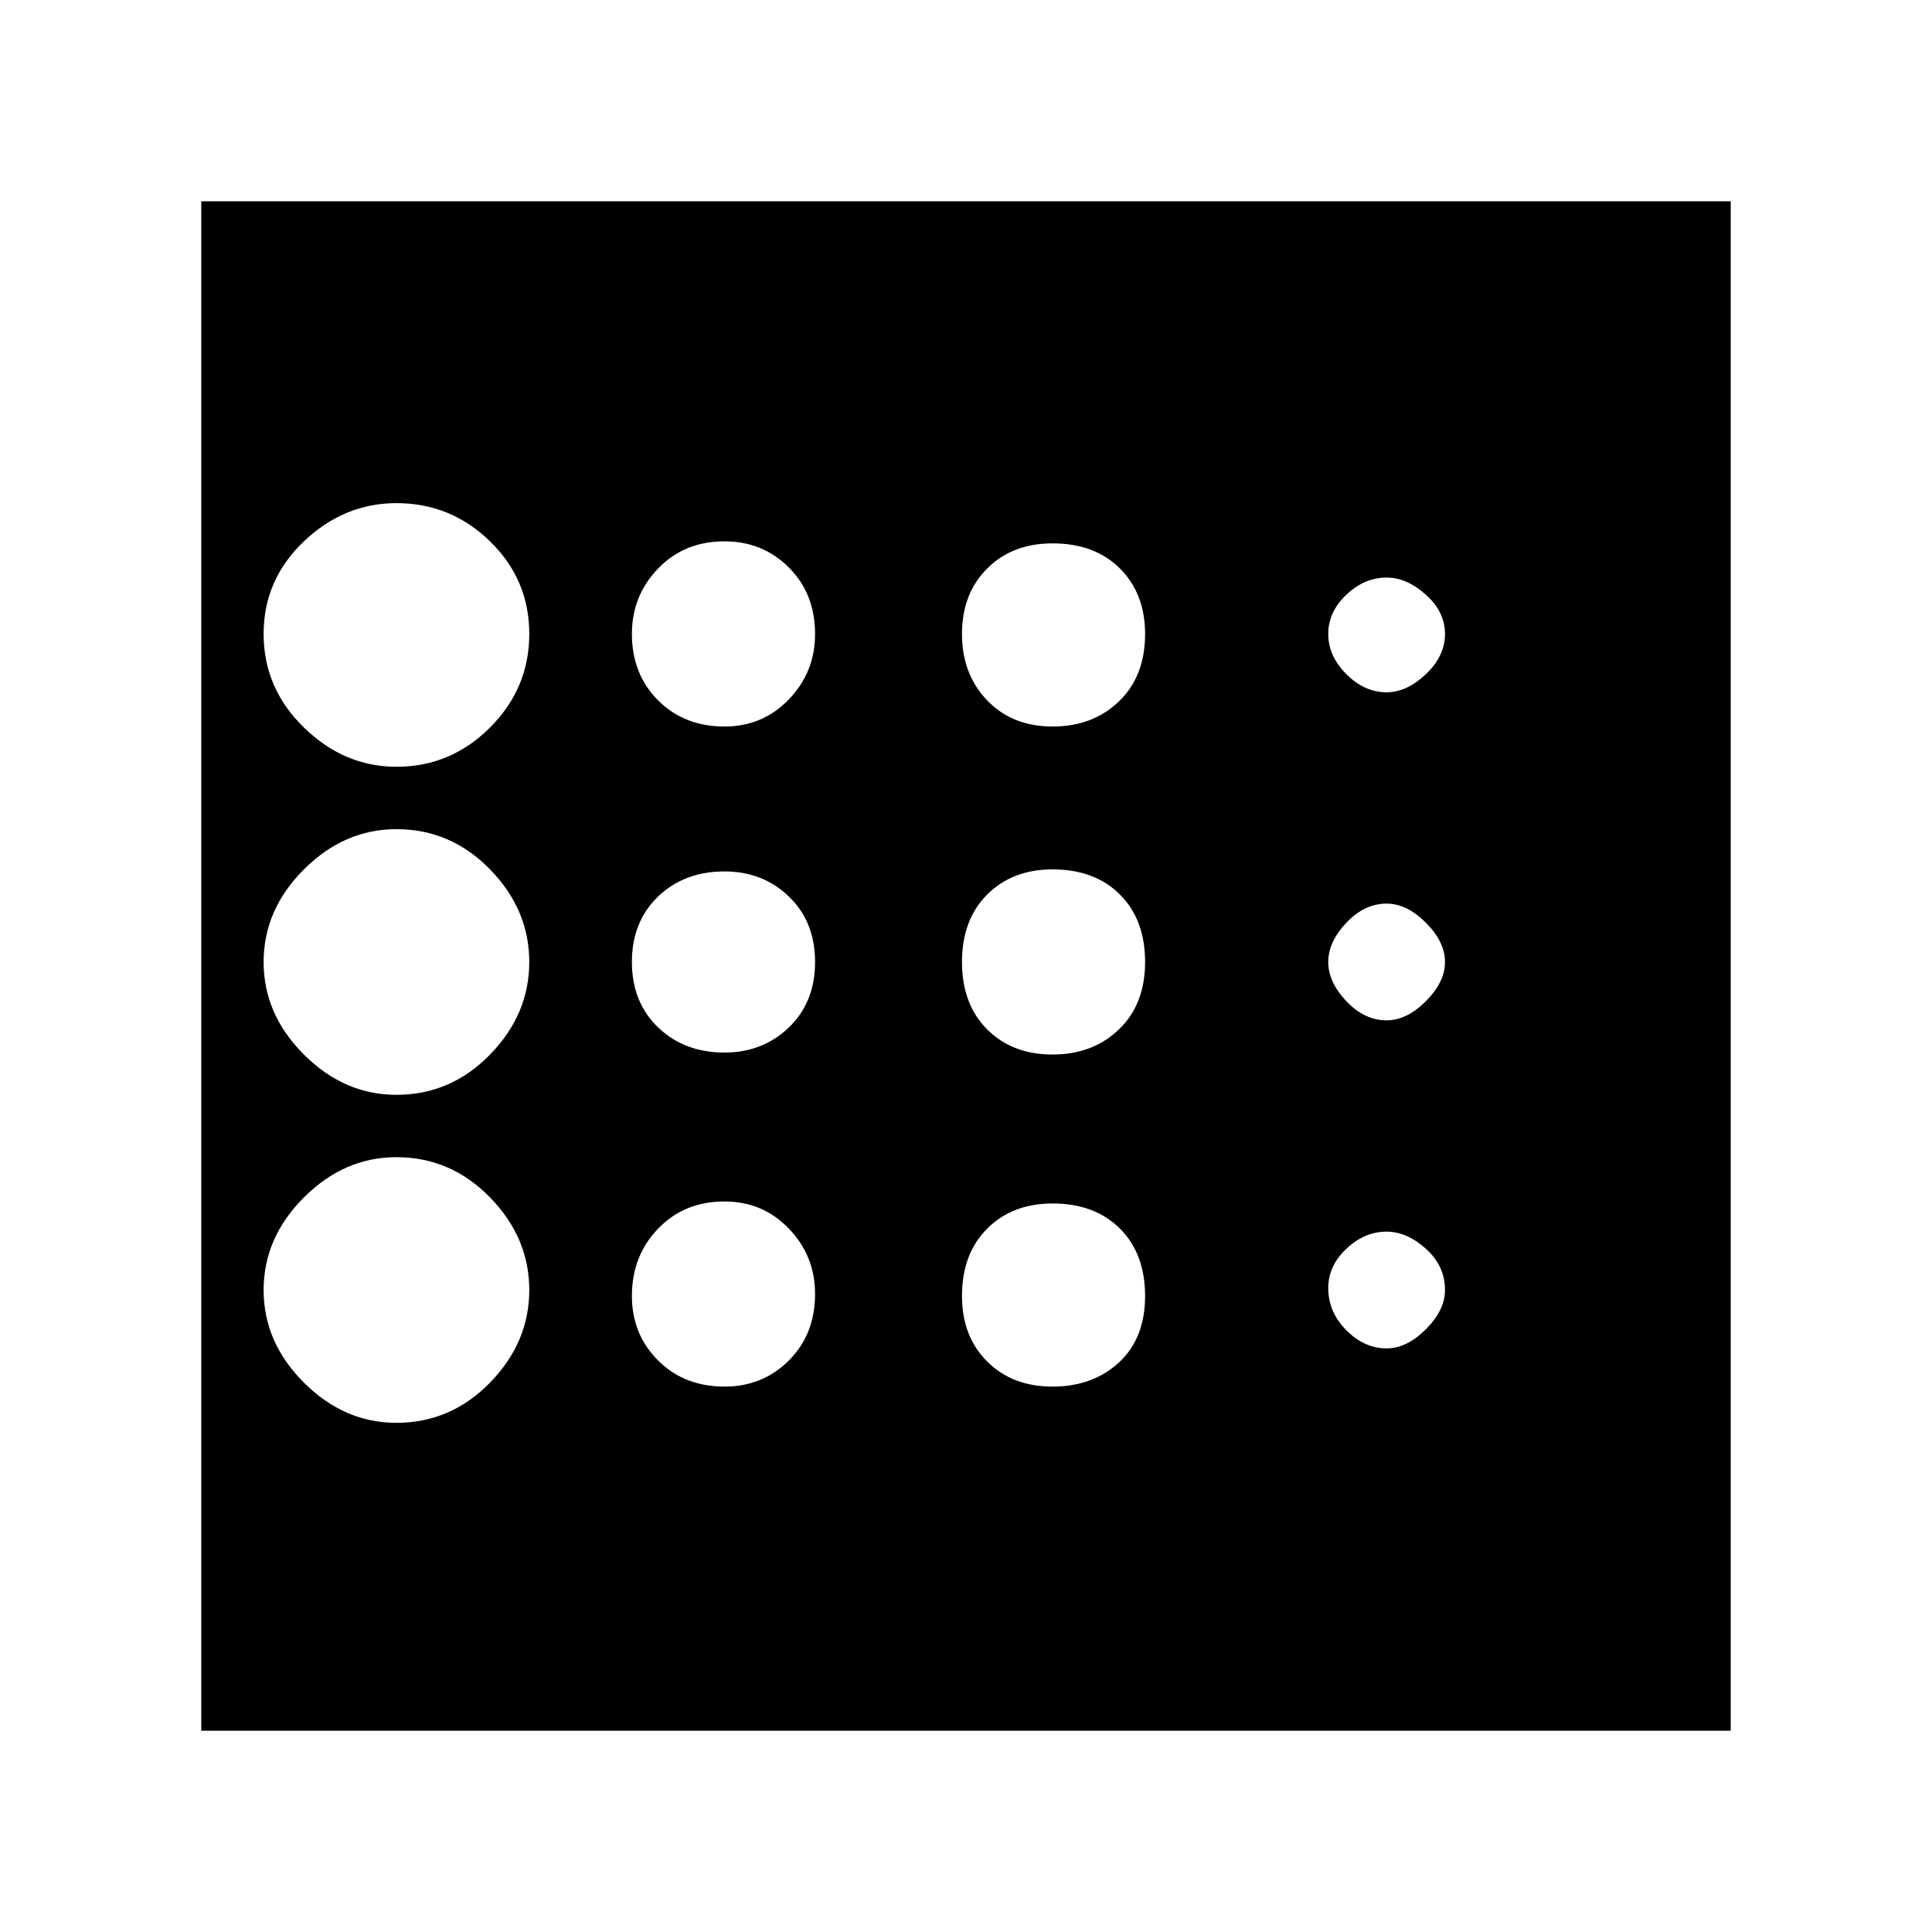 <svg xmlns="http://www.w3.org/2000/svg" height="40" width="40"><path d="M8.208 29.458Q9.333 29.458 10.146 28.625Q10.958 27.792 10.958 26.708Q10.958 25.625 10.146 24.792Q9.333 23.958 8.208 23.958Q7.125 23.958 6.292 24.792Q5.458 25.625 5.458 26.708Q5.458 27.792 6.292 28.625Q7.125 29.458 8.208 29.458ZM15 21.792Q15.792 21.792 16.333 21.271Q16.875 20.75 16.875 19.917Q16.875 19.083 16.333 18.562Q15.792 18.042 15 18.042Q14.167 18.042 13.625 18.562Q13.083 19.083 13.083 19.917Q13.083 20.75 13.625 21.271Q14.167 21.792 15 21.792ZM15 15.042Q15.792 15.042 16.333 14.479Q16.875 13.917 16.875 13.125Q16.875 12.292 16.333 11.75Q15.792 11.208 15 11.208Q14.167 11.208 13.625 11.771Q13.083 12.333 13.083 13.125Q13.083 13.958 13.625 14.5Q14.167 15.042 15 15.042ZM4.167 35.833V4.167H35.833V35.833ZM8.208 15.875Q9.333 15.875 10.146 15.062Q10.958 14.25 10.958 13.125Q10.958 12 10.146 11.208Q9.333 10.417 8.208 10.417Q7.125 10.417 6.292 11.208Q5.458 12 5.458 13.125Q5.458 14.25 6.292 15.062Q7.125 15.875 8.208 15.875ZM8.208 22.667Q9.333 22.667 10.146 21.833Q10.958 21 10.958 19.917Q10.958 18.833 10.146 18Q9.333 17.167 8.208 17.167Q7.125 17.167 6.292 18Q5.458 18.833 5.458 19.917Q5.458 21 6.292 21.833Q7.125 22.667 8.208 22.667ZM15 28.708Q15.792 28.708 16.333 28.167Q16.875 27.625 16.875 26.792Q16.875 26 16.333 25.438Q15.792 24.875 15 24.875Q14.167 24.875 13.625 25.438Q13.083 26 13.083 26.833Q13.083 27.625 13.625 28.167Q14.167 28.708 15 28.708ZM28.708 27.917Q29.125 27.917 29.521 27.521Q29.917 27.125 29.917 26.708Q29.917 26.208 29.521 25.854Q29.125 25.5 28.708 25.5Q28.25 25.5 27.875 25.854Q27.5 26.208 27.5 26.667Q27.5 27.167 27.875 27.542Q28.25 27.917 28.708 27.917ZM28.708 14.333Q29.125 14.333 29.521 13.958Q29.917 13.583 29.917 13.125Q29.917 12.667 29.521 12.313Q29.125 11.958 28.708 11.958Q28.25 11.958 27.875 12.313Q27.5 12.667 27.5 13.125Q27.5 13.583 27.875 13.958Q28.25 14.333 28.708 14.333ZM28.708 21.125Q29.125 21.125 29.521 20.729Q29.917 20.333 29.917 19.917Q29.917 19.5 29.521 19.104Q29.125 18.708 28.708 18.708Q28.25 18.708 27.875 19.104Q27.5 19.5 27.5 19.917Q27.5 20.333 27.875 20.729Q28.25 21.125 28.708 21.125ZM21.792 15.042Q22.625 15.042 23.167 14.521Q23.708 14 23.708 13.125Q23.708 12.292 23.188 11.771Q22.667 11.25 21.792 11.25Q20.958 11.25 20.438 11.771Q19.917 12.292 19.917 13.125Q19.917 13.958 20.438 14.5Q20.958 15.042 21.792 15.042ZM21.792 21.833Q22.625 21.833 23.167 21.312Q23.708 20.792 23.708 19.917Q23.708 19.042 23.188 18.521Q22.667 18 21.792 18Q20.958 18 20.438 18.521Q19.917 19.042 19.917 19.917Q19.917 20.792 20.438 21.312Q20.958 21.833 21.792 21.833ZM21.792 28.708Q22.625 28.708 23.167 28.208Q23.708 27.708 23.708 26.833Q23.708 25.958 23.188 25.438Q22.667 24.917 21.792 24.917Q20.958 24.917 20.438 25.438Q19.917 25.958 19.917 26.833Q19.917 27.667 20.438 28.188Q20.958 28.708 21.792 28.708Z"/></svg>